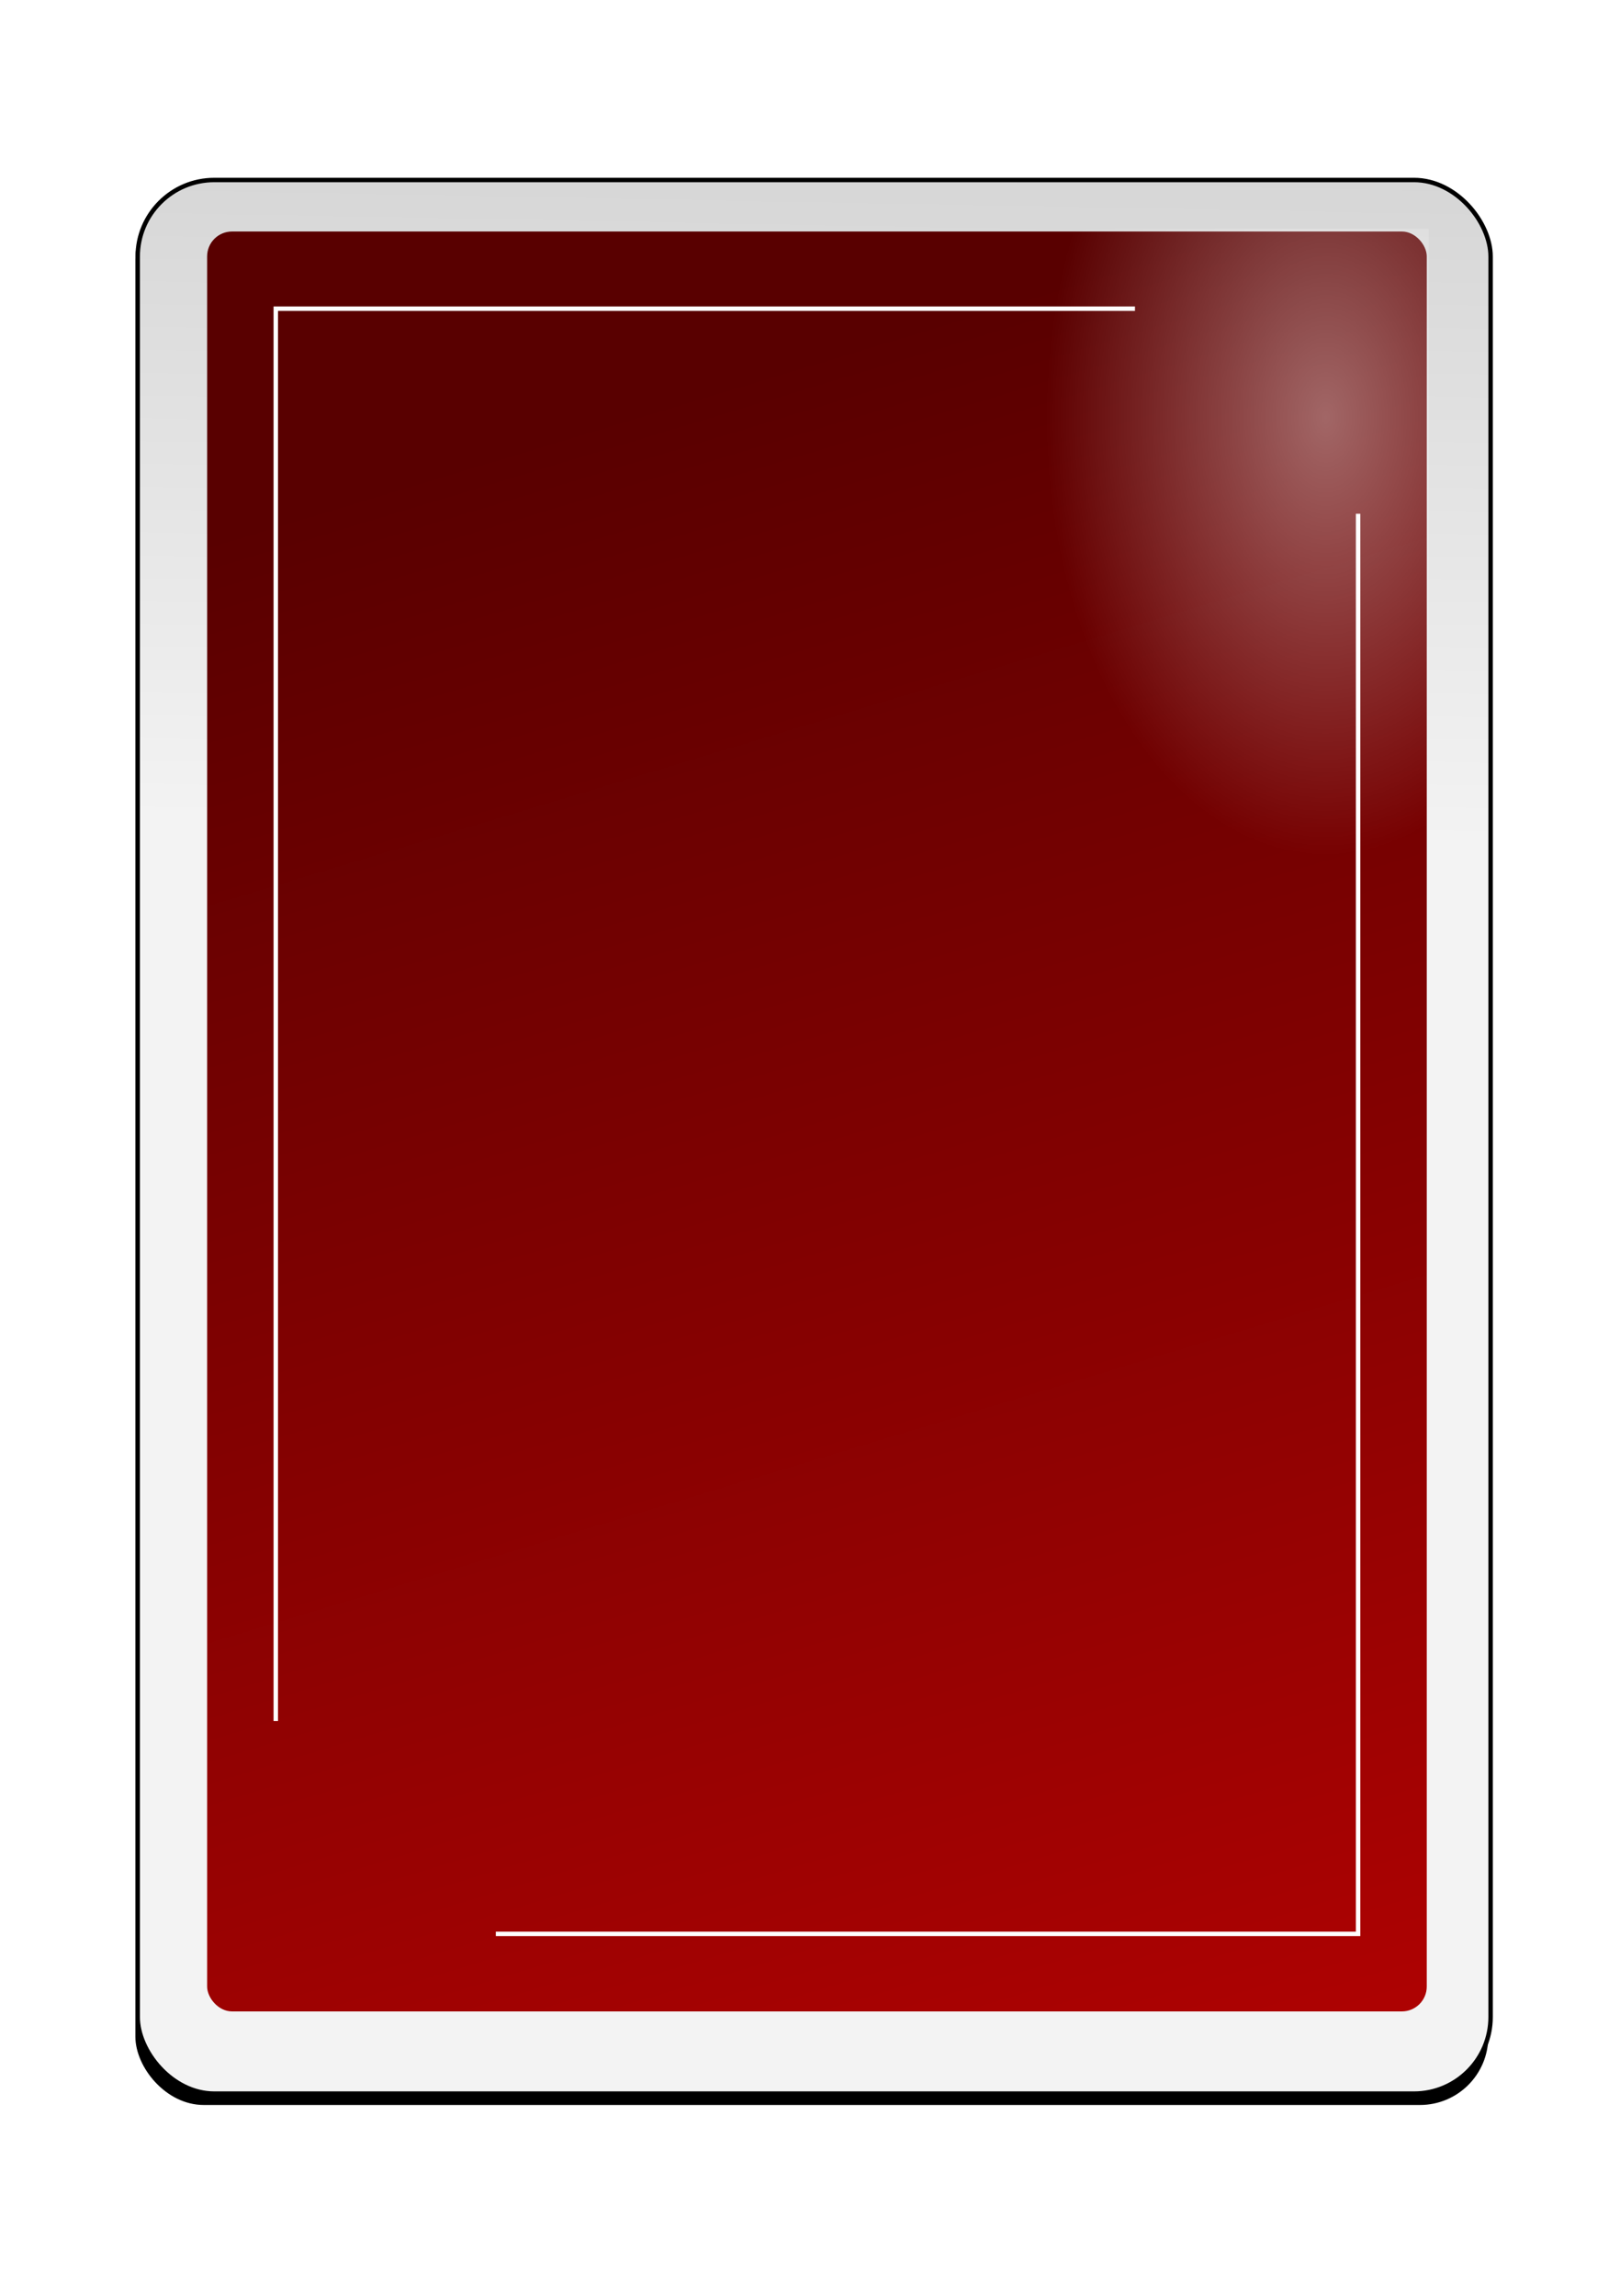 <svg id="svg2" xmlns="http://www.w3.org/2000/svg" xmlns:xlink="http://www.w3.org/1999/xlink" viewBox="0 0 84 119">
  <defs>
    <style>
      .cls-1 {
        filter: url(#filter63625-2);
      }

      .cls-2 {
        stroke: #000;
        fill: url(#linear-gradient);
      }

      .cls-2, .cls-6 {
        stroke-miterlimit: 10;
        stroke-width: 0.23px;
      }

      .cls-3 {
        fill: url(#linear-gradient-2);
      }

      .cls-4 {
        opacity: 0.47;
        fill: url(#radial-gradient);
      }

      .cls-4, .cls-5 {
        isolation: isolate;
      }

      .cls-5 {
        opacity: 0.4;
        fill: url(#radial-gradient-2);
      }

      .cls-6 {
        fill: none;
        stroke: #fff;
      }
    </style>
    <filter id="filter63625-2" name="filter63625-2">
      <feGaussianBlur result="feGaussianBlur63627-6" stdDeviation="3.76"/>
    </filter>
    <linearGradient id="linear-gradient" x1="-445.77" y1="-2201.85" x2="-436.29" y2="-1687.34" gradientTransform="matrix(0.23, 0, 0, -0.23, 143.5, -463.41)" gradientUnits="userSpaceOnUse">
      <stop offset="0" stop-color="#f3f3f3"/>
      <stop offset="1" stop-color="#8f8f8f"/>
    </linearGradient>
    <linearGradient id="linear-gradient-2" x1="-917.93" y1="-1963.4" x2="-785.64" y2="-2401.11" gradientTransform="matrix(0.24, 0, 0, -0.24, 248.43, -448.6)" gradientUnits="userSpaceOnUse">
      <stop offset="0" stop-color="#590000"/>
      <stop offset="1" stop-color="#bf0303"/>
    </linearGradient>
    <radialGradient id="radial-gradient" cx="1137.67" cy="6885.58" r="58.68" gradientTransform="matrix(-0.23, 0, 0, 0.21, 273.35, -1325.56)" gradientUnits="userSpaceOnUse">
      <stop offset="0" stop-color="#fff"/>
      <stop offset="1" stop-color="#fff" stop-opacity="0"/>
    </radialGradient>
    <radialGradient id="radial-gradient-2" cx="-455.98" cy="-1089.89" r="63.15" gradientTransform="matrix(0.23, 0, 0, -0.36, 173.62, -370.72)" xlink:href="#radial-gradient"/>
  </defs>
  <title>Back of a card red 1</title>
  <g id="g65535">
    <g class="cls-1">
      <rect x="7.02" y="9.92" width="70.15" height="99.19" rx="3.54" ry="3.54"/>
    </g>
    <rect id="rect65539" class="cls-2" x="7.14" y="9.33" width="70.15" height="99.19" rx="3.97" ry="3.97"/>
    <rect id="rect65541" class="cls-3" x="10.74" y="12" width="63.24" height="92.26" rx="1.29" ry="1.29"/>
    <rect id="rect65543" class="cls-4" x="10.84" y="79.85" width="26.55" height="24.28" rx="1.04" ry="1.04"/>
    <rect id="rect65545" class="cls-5" x="44.8" y="11.87" width="29.28" height="45.27"/>
    <path id="path65547" class="cls-6" d="M25.71,100.24H70.42V26.63M58.85,16H14.3V89.21"/>
  </g>
</svg>
